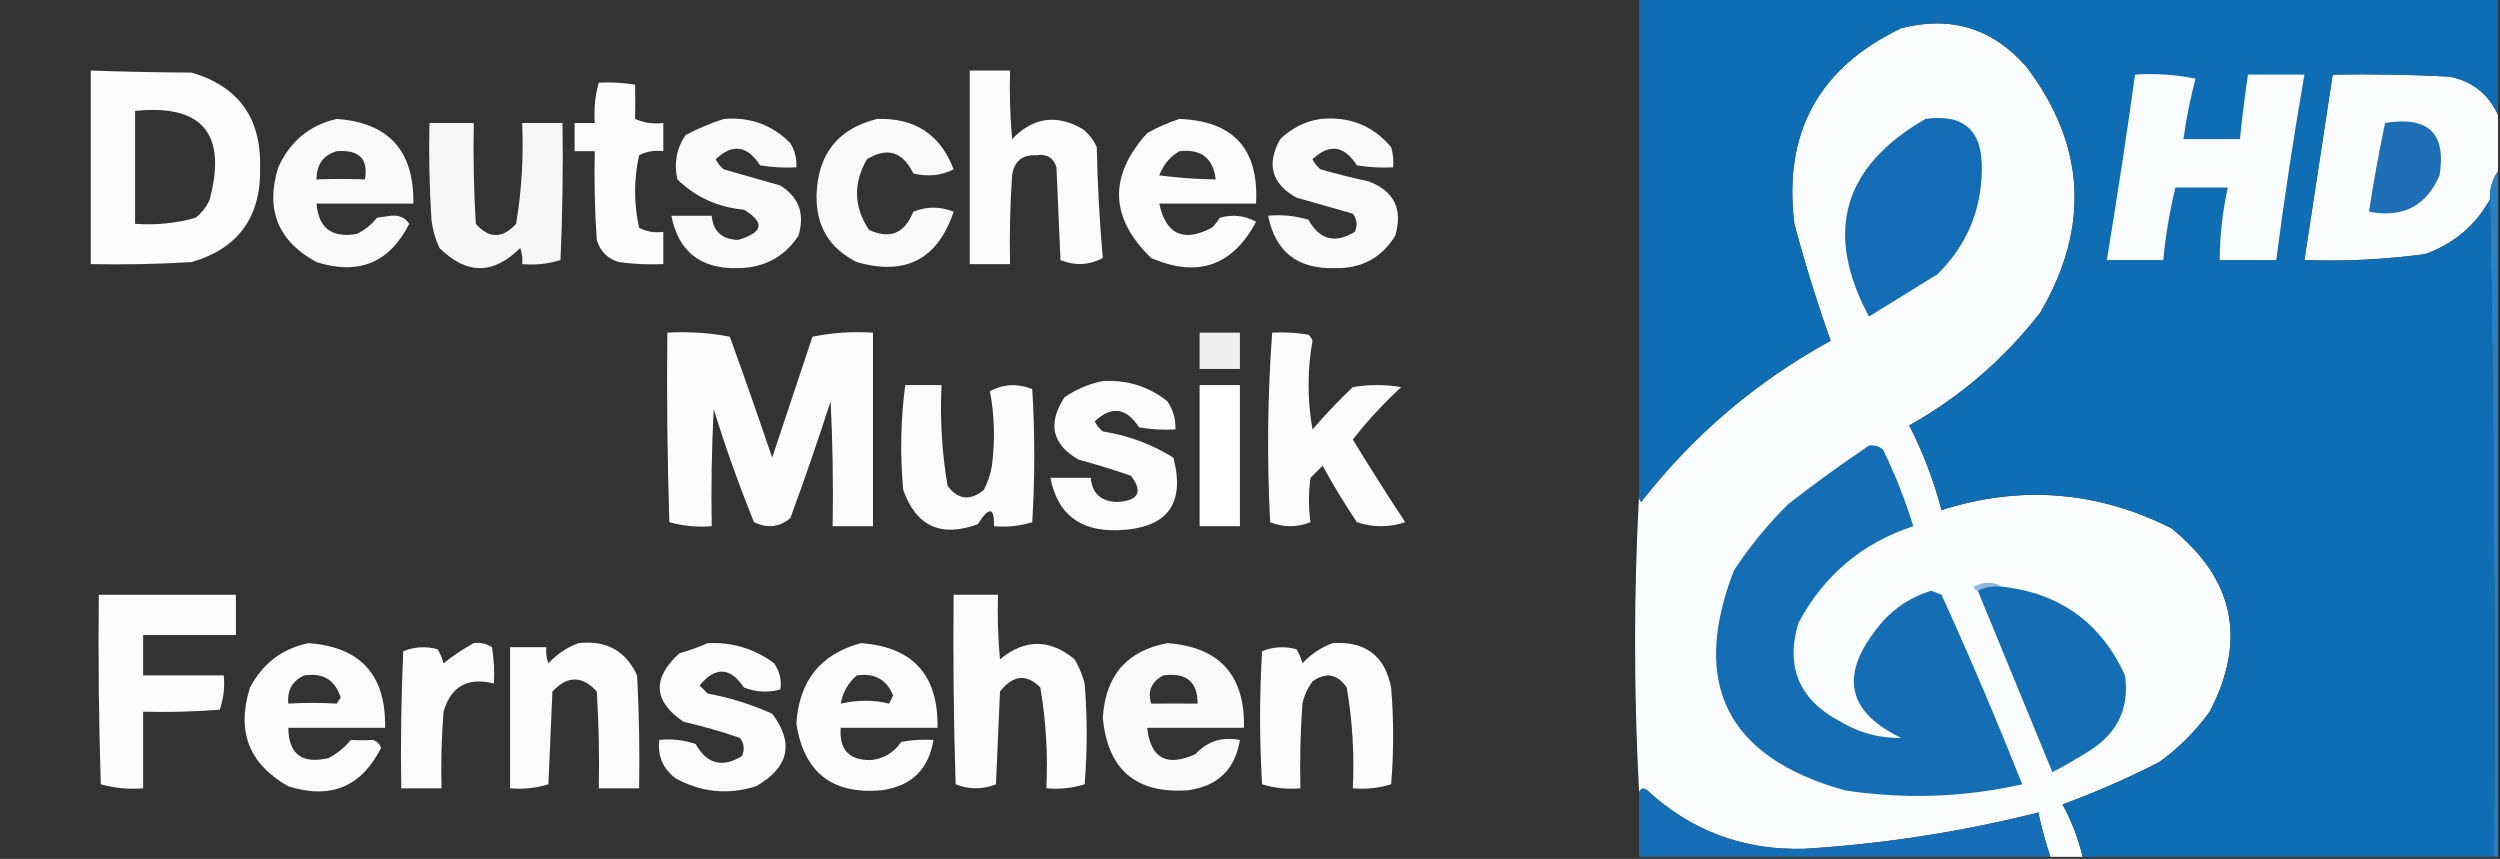 <?xml version="1.0" encoding="UTF-8"?>
<!DOCTYPE svg PUBLIC "-//W3C//DTD SVG 1.1//EN" "http://www.w3.org/Graphics/SVG/1.1/DTD/svg11.dtd">
<svg xmlns="http://www.w3.org/2000/svg" version="1.1" width="620px" height="213px" style="shape-rendering:geometricPrecision; text-rendering:geometricPrecision; image-rendering:optimizeQuality; fill-rule:evenodd; clip-rule:evenodd" xmlns:xlink="http://www.w3.org/1999/xlink">
<rect width="100%" height="100%" fill="#333333" stroke="none"/>
<g><path style="opacity:0.996" fill="#fcfdfe" d="M 516.5,212.5 C 513.833,212.5 511.167,212.5 508.5,212.5C 507.301,208.901 506.301,205.235 505.5,201.5C 486.457,206.297 467.124,209.297 447.5,210.5C 432.458,210.936 419.458,206.103 408.5,196C 407.563,195.308 406.897,195.475 406.5,196.5C 405.167,171.833 405.167,147.167 406.5,122.5C 406.369,123.239 406.536,123.906 407,124.5C 419.922,107.909 435.588,94.576 454,84.5C 450.633,75.06 447.633,65.393 445,55.5C 442.198,32.935 451.031,16.768 471.5,7C 483.799,3.822 494.132,6.989 502.5,16.5C 517.235,35.935 518.402,56.269 506,77.5C 497.019,89.06 486.185,98.394 473.5,105.5C 476.932,112.246 479.599,119.246 481.5,126.5C 501.104,120.246 520.104,121.746 538.5,131C 554.102,143.574 557.269,158.741 548,176.5C 544.5,181.333 540.333,185.5 535.5,189C 527.731,192.98 519.731,196.48 511.5,199.5C 513.766,203.634 515.432,207.967 516.5,212.5 Z"/></g>
<g><path style="opacity:1" fill="#fcfcfc" d="M 22.5,17.5 C 30.93,17.789 39.263,17.956 47.5,18C 59.136,21.416 64.803,29.25 64.5,41.5C 64.789,53.788 59.123,61.622 47.5,65C 39.173,65.5 30.84,65.666 22.5,65.5C 22.5,49.5 22.5,33.5 22.5,17.5 Z M 33.5,27.5 C 50.173,25.808 56.34,33.141 52,49.5C 51.215,51.286 50.049,52.786 48.5,54C 43.628,55.389 38.628,55.889 33.5,55.5C 33.5,46.167 33.5,36.833 33.5,27.5 Z"/></g>
<g><path style="opacity:1" fill="#fcfcfc" d="M 240.5,17.5 C 243.833,17.5 247.167,17.5 250.5,17.5C 250.334,23.176 250.501,28.843 251,34.5C 256.173,29.082 262.006,28.249 268.5,32C 270.049,33.214 271.215,34.714 272,36.5C 272.181,45.744 272.681,54.911 273.5,64C 270.108,65.783 266.608,65.949 263,64.5C 262.667,56.833 262.333,49.167 262,41.5C 261.242,39.09 259.575,38.09 257,38.5C 253.498,38.333 251.498,40 251,43.5C 250.5,50.826 250.334,58.159 250.5,65.5C 247.167,65.5 243.833,65.5 240.5,65.5C 240.5,49.5 240.5,33.5 240.5,17.5 Z"/></g>
<g><path style="opacity:1" fill="#fbfcfe" d="M 619.5,28.5 C 619.5,33.167 619.5,37.833 619.5,42.5C 618.076,44.514 617.41,46.848 617.5,49.5C 613.903,55.921 608.569,60.421 601.5,63C 591.557,64.365 581.557,64.865 571.5,64.5C 573.833,49.166 576.167,33.833 578.5,18.5C 588.172,18.334 597.839,18.5 607.5,19C 613.149,20.155 617.149,23.322 619.5,28.5 Z"/></g>
<g><path style="opacity:1" fill="#fdfdfd" d="M 148.5,20.5 C 151.518,20.335 154.518,20.502 157.5,21C 157.566,23.867 157.566,26.701 157.5,29.5C 159.743,30.474 162.076,30.808 164.5,30.5C 164.5,32.833 164.5,35.167 164.5,37.5C 162.396,37.201 160.396,37.534 158.5,38.5C 157.167,44.5 157.167,50.5 158.5,56.5C 160.396,57.466 162.396,57.799 164.5,57.5C 164.5,60.167 164.5,62.833 164.5,65.5C 160.818,65.665 157.152,65.499 153.5,65C 150.667,64.167 148.833,62.333 148,59.5C 147.5,52.174 147.334,44.841 147.5,37.5C 145.833,37.5 144.167,37.5 142.5,37.5C 142.5,35.167 142.5,32.833 142.5,30.5C 144.167,30.5 145.833,30.5 147.5,30.5C 147.253,27.061 147.586,23.728 148.5,20.5 Z"/></g>
<g><path style="opacity:1" fill="#fafafa" d="M 83.5,29.5 C 96.408,30.413 102.742,37.413 102.5,50.5C 94.5,50.5 86.5,50.5 78.5,50.5C 78.997,56.596 82.331,59.096 88.5,58C 90.455,57.047 92.122,55.713 93.5,54C 94.667,53.833 95.833,53.667 97,53.5C 98.973,53.309 100.473,53.976 101.5,55.5C 96.623,65.148 88.956,68.314 78.5,65C 68.932,59.825 65.766,51.992 69,41.5C 71.964,35.019 76.797,31.019 83.5,29.5 Z M 83.5,37.5 C 89.06,37.056 91.393,39.389 90.5,44.5C 86.682,44.33 82.682,44.33 78.5,44.5C 78.492,40.813 80.159,38.48 83.5,37.5 Z"/></g>
<g><path style="opacity:1" fill="#fafafa" d="M 179.5,29.5 C 186.012,28.958 191.512,30.958 196,35.5C 197.128,37.345 197.628,39.345 197.5,41.5C 194.482,41.665 191.482,41.498 188.5,41C 185.322,36.053 181.655,35.553 177.5,39.5C 177.977,40.478 178.643,41.311 179.5,42C 184.167,43.333 188.833,44.667 193.5,46C 198.155,48.897 199.655,53.063 198,58.5C 194.478,63.763 189.478,66.43 183,66.5C 173.75,66.736 168.25,62.402 166.5,53.5C 169.833,53.5 173.167,53.5 176.5,53.5C 176.837,57.333 179.004,59.333 183,59.5C 189.284,57.706 189.784,55.206 184.5,52C 178.02,51.406 172.52,48.906 168,44.5C 167.088,40.547 167.755,36.881 170,33.5C 173.139,31.85 176.306,30.517 179.5,29.5 Z"/></g>
<g><path style="opacity:1" fill="#fafafa" d="M 217.5,29.5 C 226.893,29.187 233.227,33.353 236.5,42C 233.367,43.57 230.033,43.903 226.5,43C 223.862,37.587 220.029,36.42 215,39.5C 211.558,45.492 211.725,51.325 215.5,57C 220.685,59.412 224.352,57.912 226.5,52.5C 229.833,51.167 233.167,51.167 236.5,52.5C 232.567,64.301 224.567,68.468 212.5,65C 205.735,61.645 202.402,56.145 202.5,48.5C 202.771,38.247 207.771,31.914 217.5,29.5 Z"/></g>
<g><path style="opacity:1" fill="#fbfbfb" d="M 292.5,29.5 C 305.924,29.986 312.257,36.986 311.5,50.5C 303.5,50.5 295.5,50.5 287.5,50.5C 289.142,58.153 293.475,60.153 300.5,56.5C 301.287,55.758 301.953,54.925 302.5,54C 305.706,53.11 308.706,53.443 311.5,55C 305.678,65.961 297.011,68.961 285.5,64C 275.205,54.031 274.872,43.697 284.5,33C 287.158,31.522 289.825,30.355 292.5,29.5 Z M 292.5,37.5 C 297.874,36.88 300.874,39.214 301.5,44.5C 296.891,44.442 292.225,44.109 287.5,43.5C 288.497,40.845 290.164,38.845 292.5,37.5 Z"/></g>
<g><path style="opacity:1" fill="#fafafa" d="M 327.5,29.5 C 334.659,28.814 340.492,31.147 345,36.5C 345.494,38.134 345.66,39.801 345.5,41.5C 342.482,41.665 339.482,41.498 336.5,41C 333.322,36.053 329.655,35.553 325.5,39.5C 325.977,40.478 326.643,41.311 327.5,42C 331.465,43.127 335.465,44.127 339.5,45C 345.795,47.425 347.962,51.925 346,58.5C 342.62,63.977 337.62,66.643 331,66.5C 321.763,66.752 316.263,62.418 314.5,53.5C 317.898,53.18 321.232,53.513 324.5,54.5C 327.245,59.468 331.078,60.468 336,57.5C 336.72,55.888 336.554,54.388 335.5,53C 330.833,51.667 326.167,50.333 321.5,49C 315.337,45.537 314.004,40.703 317.5,34.5C 320.395,31.719 323.728,30.052 327.5,29.5 Z"/></g>
<g><path style="opacity:1" fill="#f7f7f7" d="M 106.5,30.5 C 110.167,30.5 113.833,30.5 117.5,30.5C 117.334,38.84 117.5,47.173 118,55.5C 121.263,59.224 124.596,59.224 128,55.5C 129.37,47.236 129.87,38.903 129.5,30.5C 132.833,30.5 136.167,30.5 139.5,30.5C 139.667,41.838 139.5,53.172 139,64.5C 135.943,65.451 132.777,65.784 129.5,65.5C 129.657,64.127 129.49,62.793 129,61.5C 122.378,68.152 115.712,68.152 109,61.5C 107.956,59.285 107.29,56.952 107,54.5C 106.5,46.507 106.334,38.507 106.5,30.5 Z"/></g>
<g><path style="opacity:1" fill="#1e6fb5" d="M 591.5,30.5 C 602.232,28.734 606.732,33.067 605,43.5C 601.712,51.115 595.879,54.115 587.5,52.5C 588.641,45.093 589.975,37.76 591.5,30.5 Z"/></g>
<g><path style="opacity:1" fill="#277fc4" d="M 619.5,42.5 C 619.5,99.167 619.5,155.833 619.5,212.5C 619.167,212.5 618.833,212.5 618.5,212.5C 618.832,157.997 618.499,103.664 617.5,49.5C 617.41,46.848 618.076,44.514 619.5,42.5 Z"/></g>
<g><path style="opacity:1" fill="#0f6db4" d="M 406.5,-0.5 C 477.5,-0.5 548.5,-0.5 619.5,-0.5C 619.5,9.167 619.5,18.833 619.5,28.5C 617.149,23.322 613.149,20.155 607.5,19C 597.839,18.5 588.172,18.334 578.5,18.5C 576.167,33.833 573.833,49.166 571.5,64.5C 581.557,64.865 591.557,64.365 601.5,63C 608.569,60.421 613.903,55.921 617.5,49.5C 618.499,103.664 618.832,157.997 618.5,212.5C 584.5,212.5 550.5,212.5 516.5,212.5C 515.432,207.967 513.766,203.634 511.5,199.5C 519.731,196.48 527.731,192.98 535.5,189C 540.333,185.5 544.5,181.333 548,176.5C 557.269,158.741 554.102,143.574 538.5,131C 520.104,121.746 501.104,120.246 481.5,126.5C 479.599,119.246 476.932,112.246 473.5,105.5C 486.185,98.394 497.019,89.06 506,77.5C 518.402,56.269 517.235,35.935 502.5,16.5C 494.132,6.989 483.799,3.822 471.5,7C 451.031,16.768 442.198,32.935 445,55.5C 447.633,65.393 450.633,75.06 454,84.5C 435.588,94.576 419.922,107.909 407,124.5C 406.536,123.906 406.369,123.239 406.5,122.5C 406.5,81.5 406.5,40.5 406.5,-0.5 Z"/></g>
<g><path style="opacity:1" fill="#146db4" d="M 477.5,29.5 C 486.989,28.152 491.656,32.319 491.5,42C 491.392,52.212 487.725,60.878 480.5,68C 474.833,71.5 469.167,75 463.5,78.5C 452.329,57.678 456.995,41.344 477.5,29.5 Z"/></g>
<g><path style="opacity:1" fill="#fbfcfe" d="M 529.5,18.5 C 534.544,18.172 539.544,18.506 544.5,19.5C 543.177,24.437 542.177,29.437 541.5,34.5C 546.167,34.5 550.833,34.5 555.5,34.5C 556.037,29.149 556.704,23.816 557.5,18.5C 562.167,18.5 566.833,18.5 571.5,18.5C 568.838,33.8 566.505,49.133 564.5,64.5C 559.833,64.5 555.167,64.5 550.5,64.5C 550.514,58.419 551.181,52.419 552.5,46.5C 548.167,46.5 543.833,46.5 539.5,46.5C 538.069,52.422 537.069,58.422 536.5,64.5C 531.833,64.5 527.167,64.5 522.5,64.5C 525.021,49.188 527.354,33.855 529.5,18.5 Z"/></g>
<g><path style="opacity:1" fill="#fcfcfc" d="M 165.5,82.5 C 170.762,82.195 175.928,82.529 181,83.5C 184.597,93.457 188.097,103.457 191.5,113.5C 194.832,103.506 198.166,93.506 201.5,83.5C 206.456,82.506 211.456,82.172 216.5,82.5C 216.5,98.5 216.5,114.5 216.5,130.5C 213.167,130.5 209.833,130.5 206.5,130.5C 206.666,120.161 206.5,109.828 206,99.5C 202.86,109.252 199.527,118.919 196,128.5C 193.275,130.758 190.275,131.091 187,129.5C 183.273,120.319 179.939,110.985 177,101.5C 176.5,111.161 176.334,120.828 176.5,130.5C 172.894,130.789 169.394,130.456 166,129.5C 165.5,113.837 165.333,98.17 165.5,82.5 Z"/></g>
<g><path style="opacity:1" fill="#efefef" d="M 297.5,82.5 C 300.833,82.5 304.167,82.5 307.5,82.5C 307.5,85.5 307.5,88.5 307.5,91.5C 304.167,91.5 300.833,91.5 297.5,91.5C 297.5,88.5 297.5,85.5 297.5,82.5 Z"/></g>
<g><path style="opacity:1" fill="#fcfcfc" d="M 315.5,82.5 C 318.518,82.335 321.518,82.502 324.5,83C 324.957,83.414 325.291,83.914 325.5,84.5C 324.201,91.806 324.201,99.139 325.5,106.5C 328.623,102.875 331.956,99.375 335.5,96C 339.5,95.333 343.5,95.333 347.5,96C 343.119,100.045 339.119,104.378 335.5,109C 339.702,115.901 344.035,122.735 348.5,129.5C 344.5,130.833 340.5,130.833 336.5,129.5C 333.468,124.965 330.635,120.298 328,115.5C 327,116.5 326,117.5 325,118.5C 324.498,122.241 324.498,125.908 325,129.5C 321.667,130.833 318.333,130.833 315,129.5C 314.183,113.759 314.35,98.092 315.5,82.5 Z"/></g>
<g><path style="opacity:1" fill="#fbfbfb" d="M 273.5,94.5 C 279.531,94.166 284.864,95.832 289.5,99.5C 290.946,101.618 291.613,103.951 291.5,106.5C 288.482,106.665 285.482,106.498 282.5,106C 279.311,101.089 275.644,100.589 271.5,104.5C 271.977,105.478 272.643,106.311 273.5,107C 279.82,107.994 285.654,110.161 291,113.5C 294.047,125.148 289.38,131.148 277,131.5C 267.737,131.721 262.237,127.387 260.5,118.5C 263.833,118.5 267.167,118.5 270.5,118.5C 270.837,122.333 273.004,124.333 277,124.5C 282.363,124.193 283.53,122.027 280.5,118C 276.224,116.514 271.891,115.181 267.5,114C 260.902,110.203 259.736,105.037 264,98.5C 267.005,96.488 270.171,95.155 273.5,94.5 Z"/></g>
<g><path style="opacity:1" fill="#fcfcfc" d="M 224.5,95.5 C 227.5,95.5 230.5,95.5 233.5,95.5C 233.094,103.917 233.594,112.251 235,120.5C 237.594,123.948 240.594,124.281 244,121.5C 244.973,119.608 245.64,117.608 246,115.5C 246.809,109.251 246.642,103.084 245.5,97C 248.892,95.217 252.392,95.051 256,96.5C 256.667,107.5 256.667,118.5 256,129.5C 252.943,130.451 249.777,130.784 246.5,130.5C 246.633,125.728 245.3,125.562 242.5,130C 233.349,133.354 227.182,130.52 224,121.5C 223.198,112.755 223.364,104.088 224.5,95.5 Z"/></g>
<g><path style="opacity:1" fill="#fefffe" d="M 297.5,95.5 C 300.833,95.5 304.167,95.5 307.5,95.5C 307.5,107.167 307.5,118.833 307.5,130.5C 304.167,130.5 300.833,130.5 297.5,130.5C 297.5,118.833 297.5,107.167 297.5,95.5 Z"/></g>
<g><path style="opacity:1" fill="#156eb4" d="M 463.5,110.5 C 464.822,110.33 465.989,110.663 467,111.5C 469.99,117.637 472.49,123.971 474.5,130.5C 461.845,134.647 452.345,142.647 446,154.5C 442.739,165.486 446.239,173.653 456.5,179C 461.175,181.784 466.175,183.117 471.5,183C 458.434,176.732 456.268,167.899 465,156.5C 468.595,151.558 473.262,148.225 479,146.5C 479.833,146.833 480.667,147.167 481.5,147.5C 488.548,162.971 495.215,178.638 501.5,194.5C 486.971,197.772 472.304,198.272 457.5,196C 428.303,187.83 419.137,169.664 430,141.5C 433.902,135.541 438.402,130.041 443.5,125C 450.057,119.9 456.724,115.067 463.5,110.5 Z"/></g>
<g><path style="opacity:1" fill="#8cb8db" d="M 496.5,145.5 C 494.265,145.205 492.265,145.539 490.5,146.5C 489.957,146.44 489.624,146.107 489.5,145.5C 491.973,144.203 494.307,144.203 496.5,145.5 Z"/></g>
<g><path style="opacity:1" fill="#fefefe" d="M 24.5,147.5 C 35.833,147.5 47.167,147.5 58.5,147.5C 58.5,150.833 58.5,154.167 58.5,157.5C 50.833,157.5 43.167,157.5 35.5,157.5C 35.5,160.833 35.5,164.167 35.5,167.5C 42.167,167.5 48.833,167.5 55.5,167.5C 55.777,170.448 55.444,173.281 54.5,176C 48.175,176.5 41.842,176.666 35.5,176.5C 35.5,182.833 35.5,189.167 35.5,195.5C 31.894,195.789 28.394,195.456 25,194.5C 24.5,178.837 24.333,163.17 24.5,147.5 Z"/></g>
<g><path style="opacity:1" fill="#fcfcfc" d="M 236.5,147.5 C 240.167,147.5 243.833,147.5 247.5,147.5C 247.334,152.844 247.501,158.177 248,163.5C 254.159,158.413 260.326,158.413 266.5,163.5C 267.609,165.385 268.443,167.385 269,169.5C 269.667,177.833 269.667,186.167 269,194.5C 265.943,195.451 262.777,195.784 259.5,195.5C 259.906,187.083 259.406,178.749 258,170.5C 254.574,167.043 251.241,167.377 248,171.5C 247.667,179.167 247.333,186.833 247,194.5C 243.667,195.833 240.333,195.833 237,194.5C 236.5,178.837 236.333,163.17 236.5,147.5 Z"/></g>
<g><path style="opacity:1" fill="#156db4" d="M 496.5,145.5 C 510.865,147.092 521.031,154.425 527,167.5C 528.115,175.438 525.282,181.605 518.5,186C 515.383,187.973 512.216,189.807 509,191.5C 502.86,176.545 496.693,161.545 490.5,146.5C 492.265,145.539 494.265,145.205 496.5,145.5 Z"/></g>
<g><path style="opacity:1" fill="#fcfcfc" d="M 76.5,159.5 C 89.434,160.437 95.767,167.437 95.5,180.5C 87.5,180.5 79.5,180.5 71.5,180.5C 71.589,187.063 74.922,189.563 81.5,188C 83.624,186.878 85.457,185.378 87,183.5C 88.789,183.623 90.623,183.623 92.5,183.5C 93.5,183.833 94.167,184.5 94.5,185.5C 89.623,195.148 81.956,198.314 71.5,195C 61.741,189.504 58.574,181.338 62,170.5C 65.179,164.51 70.012,160.843 76.5,159.5 Z M 75.5,167.5 C 80.136,166.812 83.136,168.645 84.5,173C 84.167,173.5 83.833,174 83.5,174.5C 79.621,174.251 75.621,174.251 71.5,174.5C 71.187,171.163 72.52,168.829 75.5,167.5 Z"/></g>
<g><path style="opacity:1" fill="#fbfbfb" d="M 117.5,159.5 C 119.144,159.286 120.644,159.62 122,160.5C 122.498,163.482 122.665,166.482 122.5,169.5C 115.981,167.884 111.814,170.218 110,176.5C 109.5,182.825 109.334,189.158 109.5,195.5C 106.167,195.5 102.833,195.5 99.5,195.5C 99.334,184.162 99.5,172.828 100,161.5C 102.737,160.39 105.571,160.223 108.5,161C 109.191,162.067 109.691,163.234 110,164.5C 112.426,162.548 114.926,160.881 117.5,159.5 Z"/></g>
<g><path style="opacity:1" fill="#fcfcfc" d="M 143.5,159.5 C 150.363,158.732 155.196,161.399 158,167.5C 158.5,176.827 158.666,186.161 158.5,195.5C 155.167,195.5 151.833,195.5 148.5,195.5C 148.666,187.493 148.5,179.493 148,171.5C 144.38,167.513 140.713,167.513 137,171.5C 136.667,179.167 136.333,186.833 136,194.5C 132.943,195.451 129.777,195.784 126.5,195.5C 126.5,183.833 126.5,172.167 126.5,160.5C 129.5,160.5 132.5,160.5 135.5,160.5C 135.343,161.873 135.51,163.207 136,164.5C 138.17,162.177 140.67,160.51 143.5,159.5 Z"/></g>
<g><path style="opacity:1" fill="#fbfbfb" d="M 175.5,159.5 C 181.645,159.224 187.145,160.891 192,164.5C 193.427,166.705 193.927,168.872 193.5,171C 190.446,171.821 187.446,171.655 184.5,170.5C 181.081,165.419 177.414,165.253 173.5,170C 174.167,170.667 174.833,171.333 175.5,172C 181.093,173.045 186.426,174.712 191.5,177C 197.01,184.308 195.677,190.308 187.5,195C 180.554,197.176 173.888,196.509 167.5,193C 164.38,190.592 163.047,187.426 163.5,183.5C 166.572,183.183 169.572,183.516 172.5,184.5C 175.328,189.5 179.161,190.5 184,187.5C 184.72,185.888 184.554,184.388 183.5,183C 178.903,181.414 174.236,180.081 169.5,179C 162.001,173.898 161.667,168.232 168.5,162C 171.004,161.302 173.337,160.469 175.5,159.5 Z"/></g>
<g><path style="opacity:1" fill="#fbfbfb" d="M 213.5,159.5 C 226.405,160.41 232.738,167.41 232.5,180.5C 224.5,180.5 216.5,180.5 208.5,180.5C 208.064,185.898 210.564,188.564 216,188.5C 219.184,188.158 221.684,186.658 223.5,184C 226.146,183.503 228.813,183.336 231.5,183.5C 230.31,190.855 225.977,195.022 218.5,196C 206.387,197.057 199.387,191.557 197.5,179.5C 198.144,168.875 203.478,162.209 213.5,159.5 Z M 212.5,167.5 C 216.908,166.866 219.908,168.533 221.5,172.5C 221.167,173.167 220.833,173.833 220.5,174.5C 216.791,173.545 212.791,173.545 208.5,174.5C 208.998,171.674 210.331,169.34 212.5,167.5 Z"/></g>
<g><path style="opacity:1" fill="#fafafa" d="M 289.5,159.5 C 302.448,160.45 308.781,167.45 308.5,180.5C 300.5,180.5 292.5,180.5 284.5,180.5C 285.361,188.101 289.361,190.268 296.5,187C 299.423,183.827 303.089,182.66 307.5,183.5C 306.31,190.855 301.977,195.022 294.5,196C 281.683,196.853 274.683,190.853 273.5,178C 274.137,167.543 279.47,161.376 289.5,159.5 Z M 288.5,167.5 C 294.19,166.726 297.024,169.059 297,174.5C 293.197,174.466 289.364,174.466 285.5,174.5C 284.54,171.411 285.54,169.078 288.5,167.5 Z"/></g>
<g><path style="opacity:1" fill="#fdfdfd" d="M 330.5,159.5 C 338.623,158.966 343.456,162.633 345,170.5C 345.667,178.5 345.667,186.5 345,194.5C 341.943,195.451 338.777,195.784 335.5,195.5C 335.906,187.083 335.406,178.749 334,170.5C 331.636,167.115 328.803,166.615 325.5,169C 324.283,170.648 323.45,172.481 323,174.5C 322.5,181.492 322.334,188.492 322.5,195.5C 319.223,195.784 316.057,195.451 313,194.5C 312.333,183.5 312.333,172.5 313,161.5C 315.737,160.39 318.571,160.223 321.5,161C 322.191,162.067 322.691,163.234 323,164.5C 325.17,162.177 327.67,160.51 330.5,159.5 Z"/></g>
<g><path style="opacity:1" fill="#156db5" d="M 508.5,212.5 C 474.5,212.5 440.5,212.5 406.5,212.5C 406.5,207.167 406.5,201.833 406.5,196.5C 406.897,195.475 407.563,195.308 408.5,196C 419.458,206.103 432.458,210.936 447.5,210.5C 467.124,209.297 486.457,206.297 505.5,201.5C 506.301,205.235 507.301,208.901 508.5,212.5 Z"/></g>
</svg>
